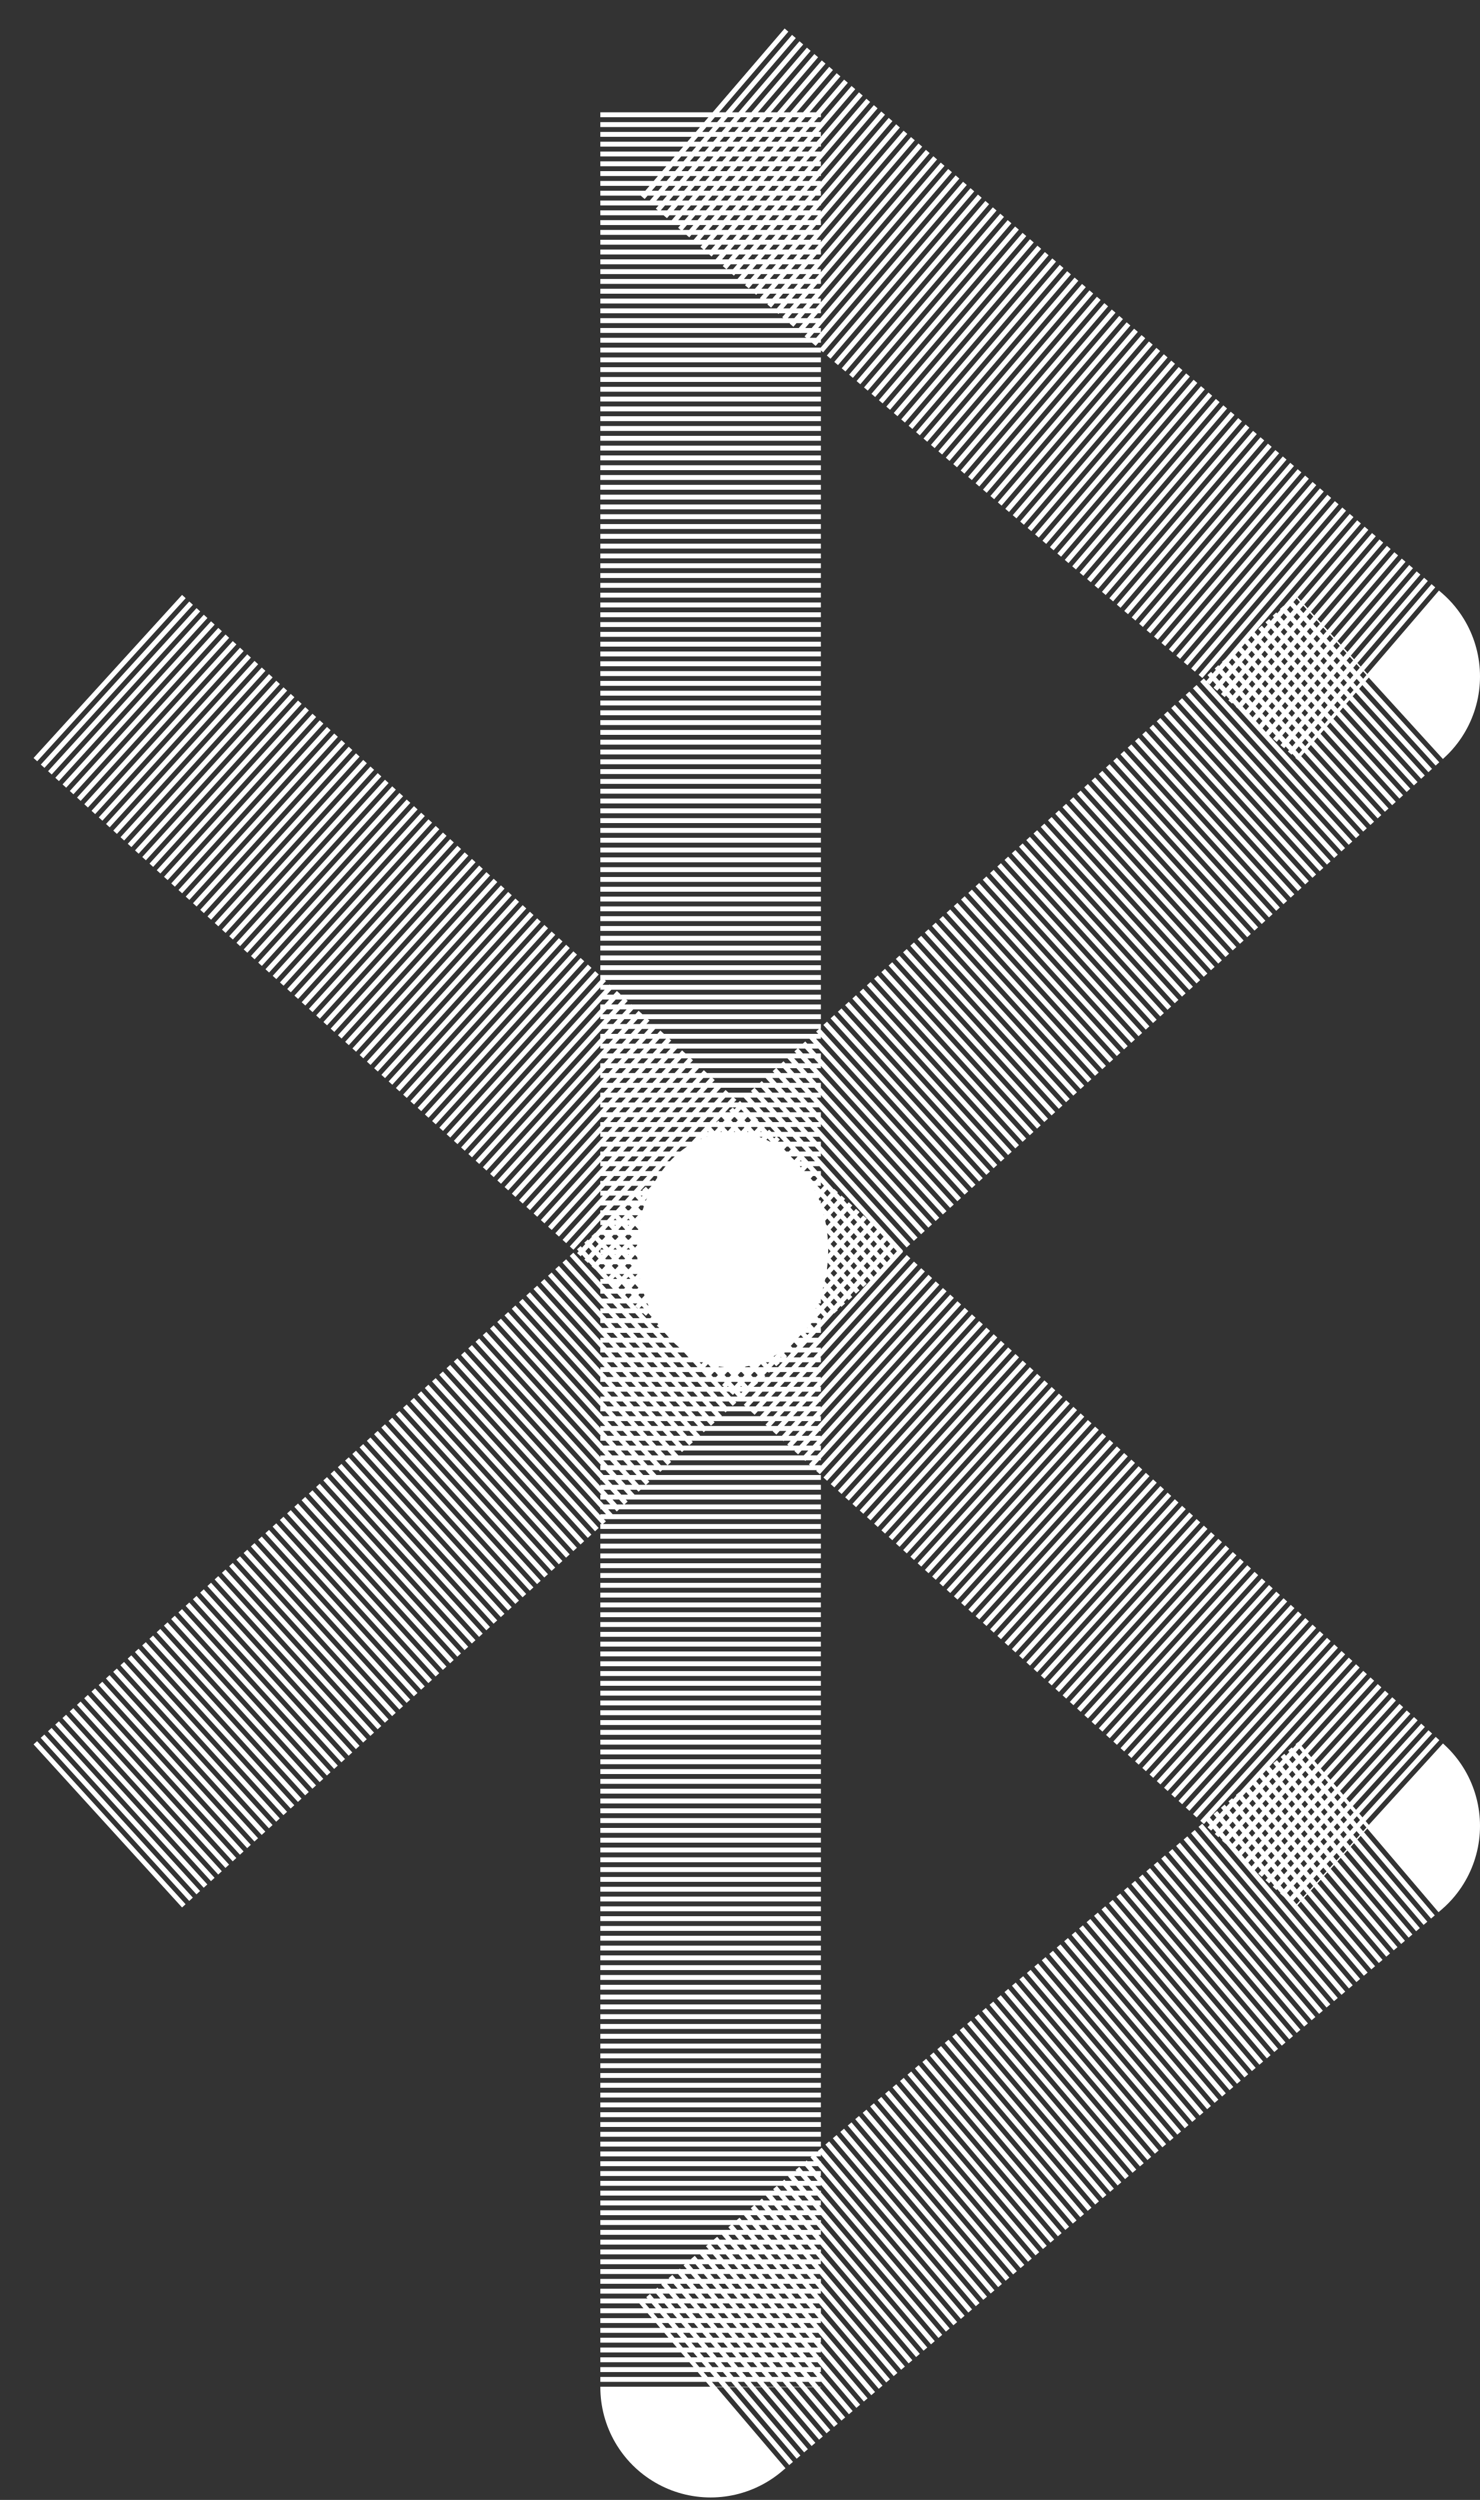 <svg width="302" height="510" viewBox="0 0 302 510" fill="none" xmlns="http://www.w3.org/2000/svg">
<rect x="0" y="0" width="302" height="510" fill="#333333" stroke="none"/>
<path d="M22 138L279.5 372.5L145 487V22.5L279.5 138L22 372.5" stroke="white" stroke-width="45" stroke-linejoin="round" stroke-dasharray="1 1"/>
<ellipse cx="149.5" cy="255" rx="19.5" ry="24" fill="white"/>
</svg>
